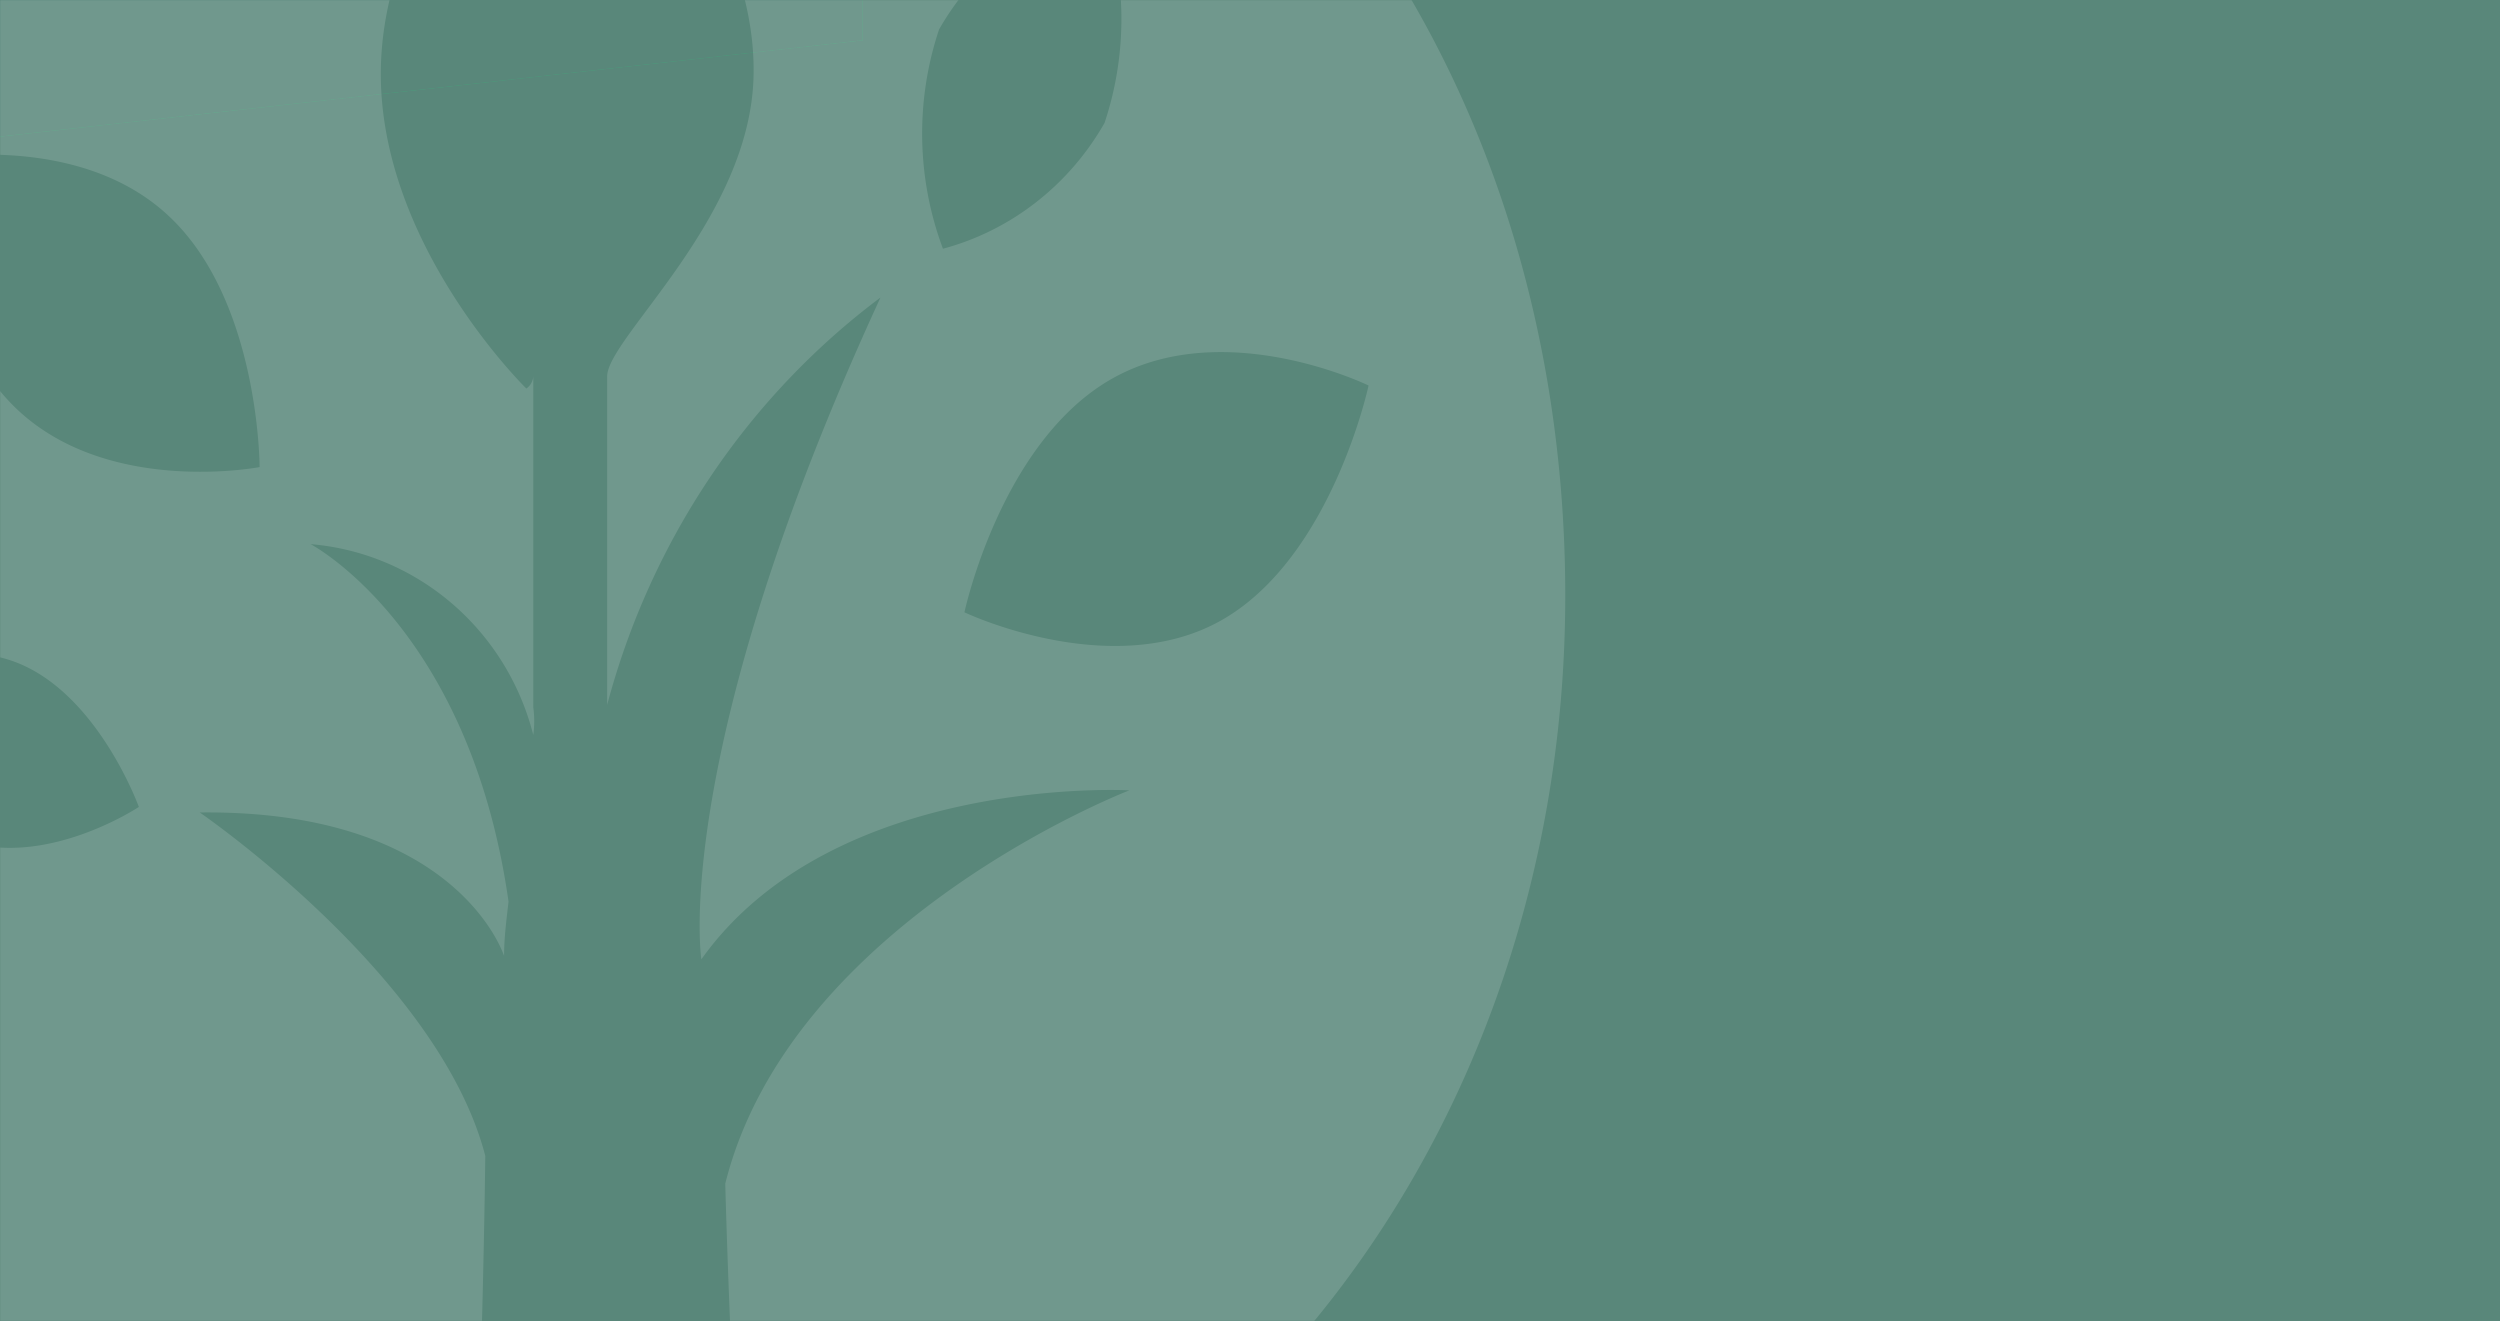 <svg xmlns="http://www.w3.org/2000/svg" xmlns:xlink="http://www.w3.org/1999/xlink" version="1.1" viewBox="0 0 1249 660">
  <rect x="0" y="0" width="1249" height="660" fill="#333333" stroke="none"/>
  <defs>
    <path id="_FFJ8nUAza" d="M0 0h1249v660H0z"/>
    <path id="_FFJ8nUAzc" d="M62.323 0H642v349.143L43 416z"/>
  </defs>
  <g stroke="none" stroke-width="1" fill="none" fill-rule="evenodd">
    <mask id="_FFJ8nUAzb" fill="#fff">
      <use xlink:href="#_FFJ8nUAza"/>
    </mask>
    <use fill="#59877A" xlink:href="#_FFJ8nUAza"/>
    <g mask="url(#_FFJ8nUAzb)">
      <g transform="translate(-211 -329)">
        <use fill="#3FAB7B" xlink:href="#_FFJ8nUAzc"/>
        <use fill="#59877A" xlink:href="#_FFJ8nUAzc"/>
      </g>
      <path d="M99.784 405.913c129.06-1.51 152.054 71.688 152.054 71.688 0-9.307 1.236-18.362 2.225-27.166-19.532-137.088-98.897-178.592-98.897-178.592 53.24 4.472 97.875 42.717 111.26 95.333.626-4.59.626-9.245 0-13.835v-165.26a8.077 8.077 0 01-3.462 6.037s-74.173-72.443-72.69-159.727c1.484-87.284 77.388-156.457 77.388-156.457h-1.237V-234C14.732-234-211 4.207-211 298.255-211 579.223-14.937 808.122 234.037 829c7.17-127.278 8.406-251.538 8.406-251.538-23.24-89.8-142.66-171.55-142.66-171.55zM83.96 107.589c45.74 42.258 45.74 125.769 45.74 125.769s-74.172 14.337-120.16-27.92c-45.987-42.26-45.74-125.77-45.74-125.77s74.42-14.59 120.16 27.92zM-19.634 419.496c-41.784-15.092-62.553-71.688-62.553-71.688s47.224-32.449 89.008-17.357c41.784 15.093 62.552 72.695 62.552 72.695s-47.223 31.442-89.007 16.35zM376.49 37.34c-1.218 71.855-73.152 131.4-73.152 150.745v164.06c21.764-81.846 69.923-153.618 136.552-203.505-105.34 228.629-89.49 330.633-89.49 330.633 66.081-92.708 213.85-84.417 213.85-84.417s-168.983 65.071-201.902 196.47c0 0 2.926 117.832 11.704 233.152a474.236 474.236 0 01-46.33 4.522C582.783 818.7 782 585.045 782 297.626 782 3.926 586.926-234 304.801-234v112.807c-.487 9.296 73.153 77.382 71.69 158.533zm307.242 155.267s-18.288 85.673-73.153 117.078c-54.864 31.405-128.748-3.768-128.748-3.768s18.288-85.925 74.371-117.079c56.084-31.154 127.53 3.769 127.53 3.769zM469.15 14.728c17.757-31.135 46.79-53.728 80.712-62.81 13.16 35.136 13.85 73.932 1.951 109.541-17.756 31.136-46.789 53.729-80.711 62.81-13.16-35.135-13.85-73.931-1.951-109.54z" opacity=".144" fill="#FFF" fill-rule="nonzero"/>
    </g>
  </g>
</svg>
